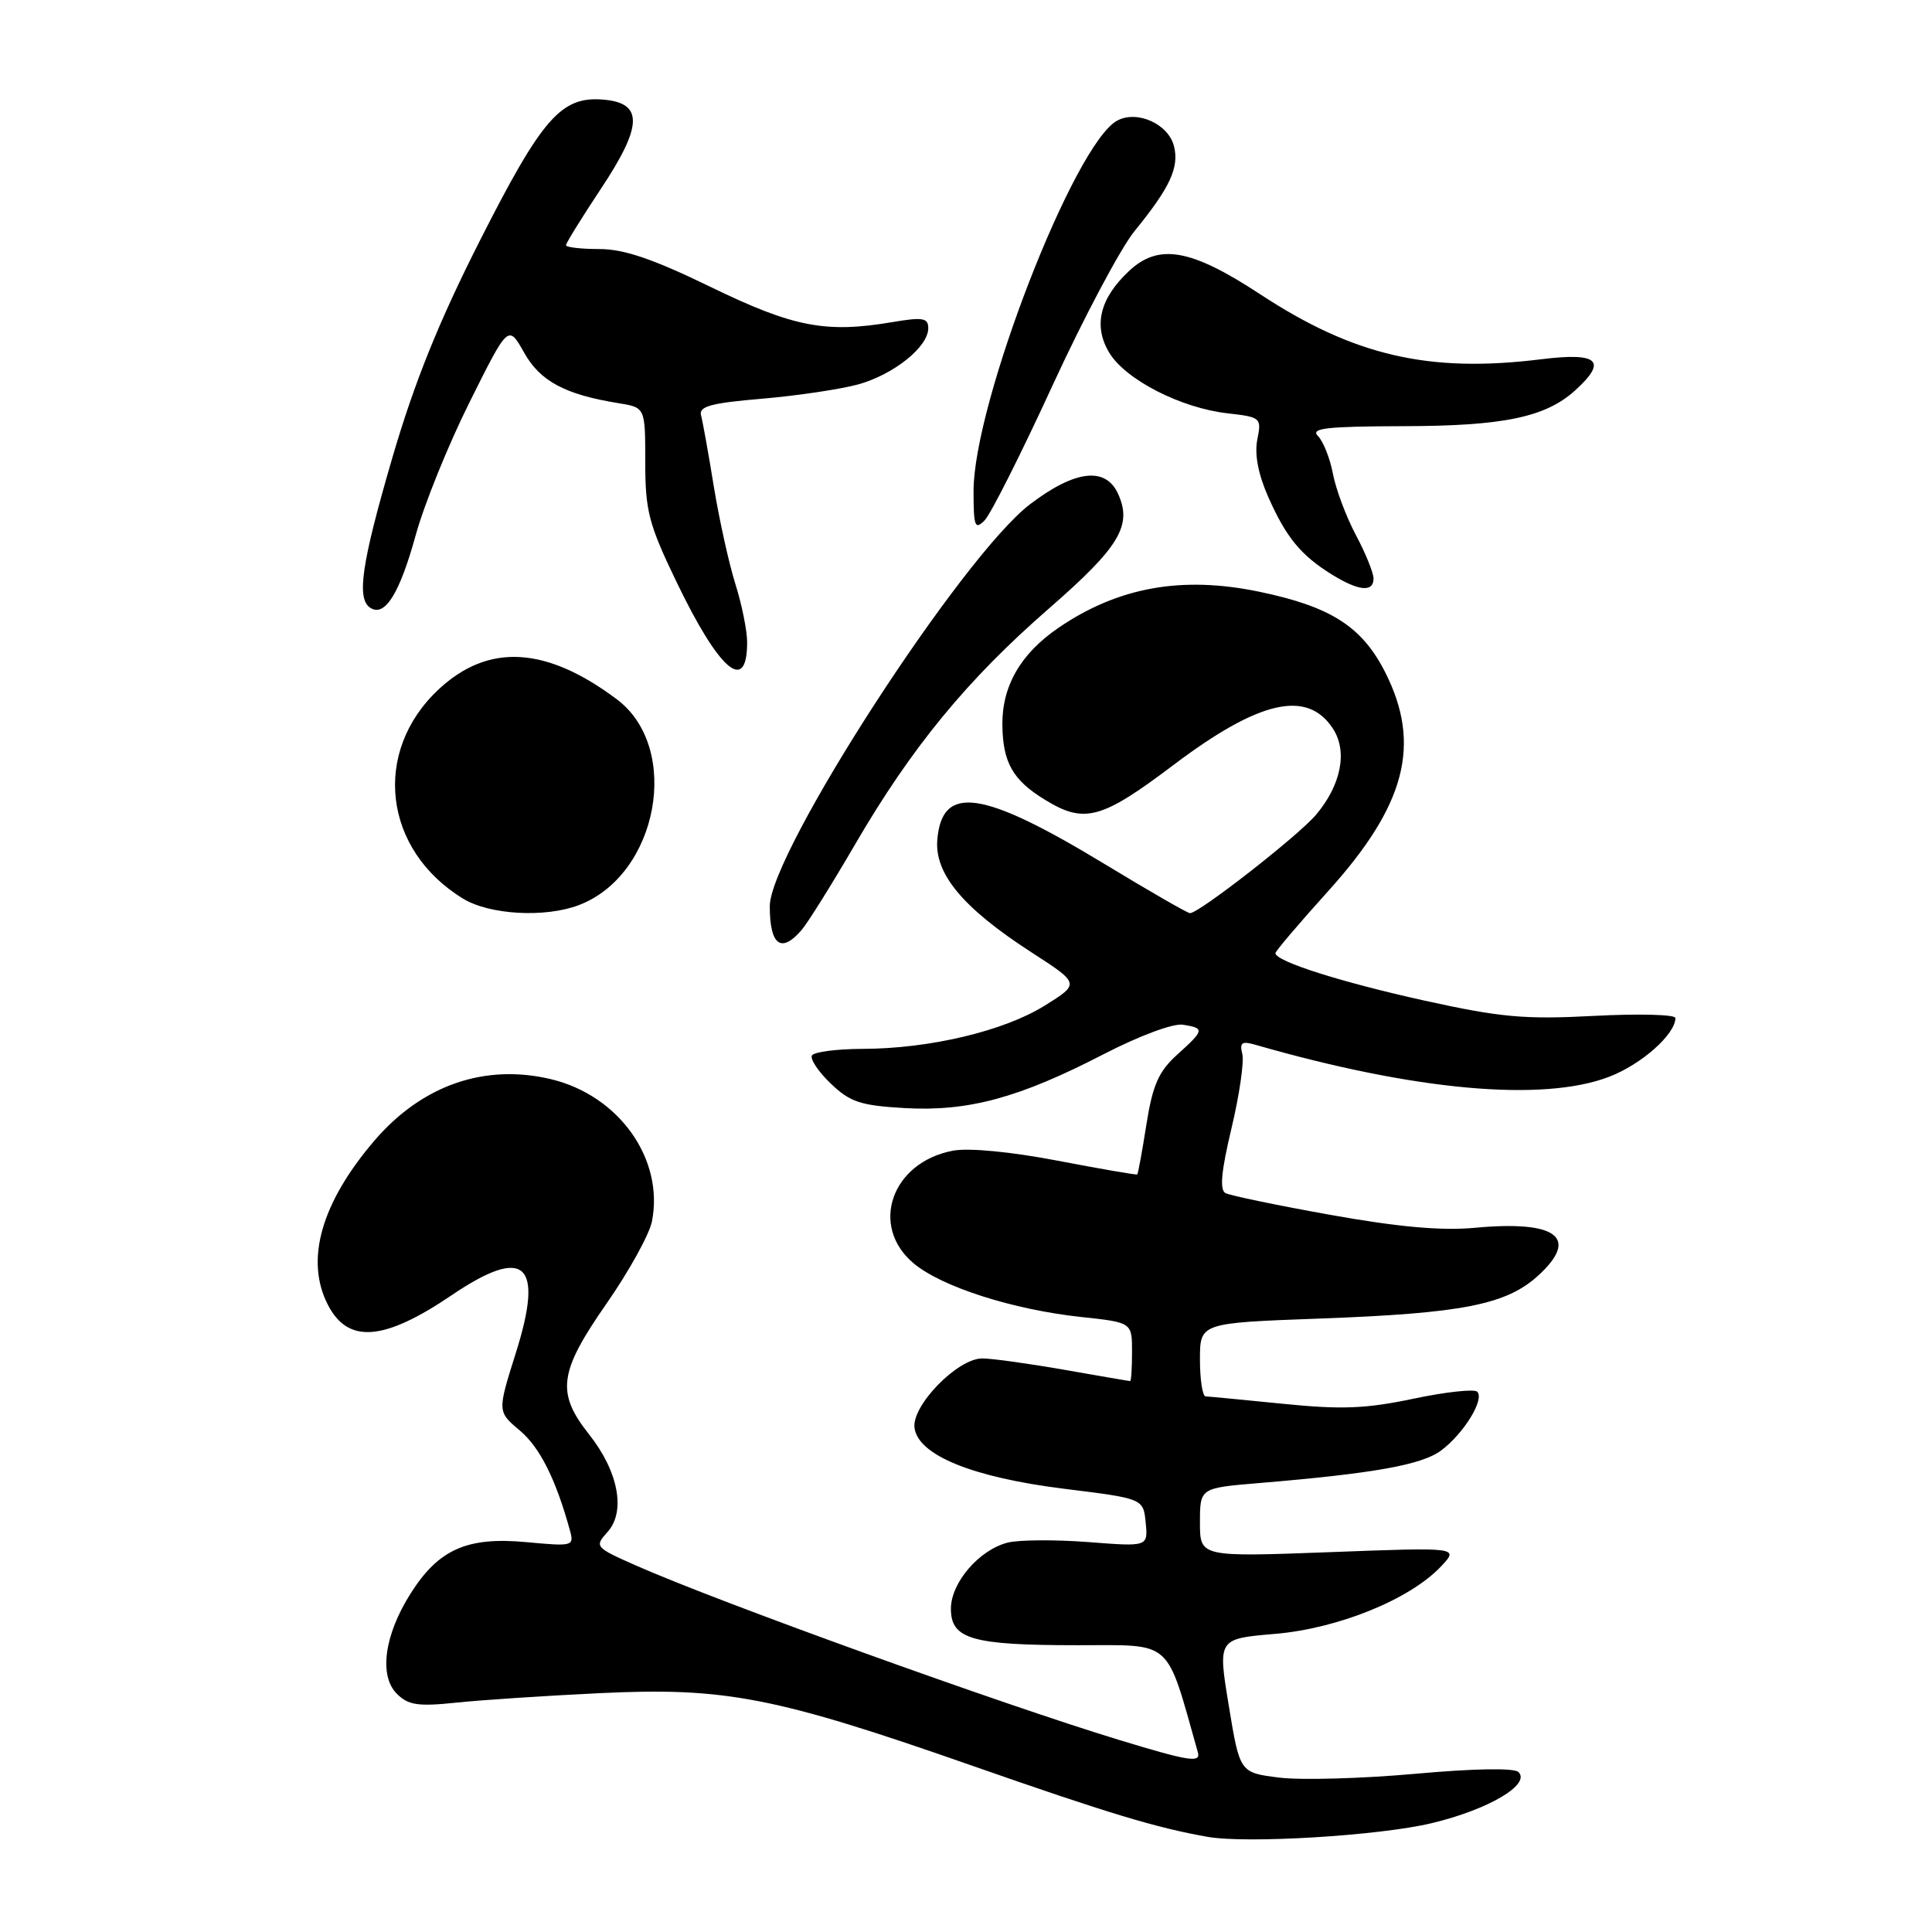 <?xml version="1.0" encoding="UTF-8" standalone="no"?>
<!DOCTYPE svg PUBLIC "-//W3C//DTD SVG 1.1//EN" "http://www.w3.org/Graphics/SVG/1.1/DTD/svg11.dtd" >
<svg xmlns="http://www.w3.org/2000/svg" xmlns:xlink="http://www.w3.org/1999/xlink" version="1.1" viewBox="0 0 256 256">
 <g >
 <path fill="currentColor"
d=" M 189.70 241.58 C 197.20 239.79 202.86 236.46 201.21 234.81 C 200.64 234.24 195.38 234.33 187.50 235.04 C 180.47 235.67 172.37 235.90 169.50 235.54 C 164.28 234.89 164.28 234.89 162.82 226.01 C 161.36 217.14 161.36 217.14 168.93 216.50 C 177.33 215.79 186.84 211.92 190.95 207.55 C 193.33 205.02 193.33 205.02 176.17 205.67 C 159.00 206.31 159.00 206.31 159.00 201.74 C 159.00 197.17 159.00 197.17 166.75 196.52 C 182.01 195.25 188.37 194.11 190.94 192.21 C 193.95 189.97 196.75 185.42 195.74 184.41 C 195.35 184.02 191.54 184.44 187.27 185.34 C 180.95 186.67 177.72 186.79 170.00 186.01 C 164.78 185.49 160.16 185.04 159.75 185.03 C 159.34 185.01 159.00 182.82 159.00 180.15 C 159.00 175.30 159.00 175.30 174.75 174.72 C 193.76 174.03 199.59 172.88 203.82 169.02 C 209.34 163.97 206.28 161.68 195.41 162.69 C 191.01 163.10 185.30 162.59 176.31 160.98 C 169.27 159.72 163.00 158.42 162.38 158.09 C 161.59 157.67 161.82 155.19 163.18 149.50 C 164.23 145.10 164.87 140.67 164.61 139.65 C 164.23 138.15 164.55 137.92 166.32 138.43 C 187.49 144.53 204.45 146.06 213.24 142.67 C 217.53 141.02 222.00 137.04 222.00 134.89 C 222.00 134.43 217.16 134.30 211.25 134.61 C 202.01 135.10 198.85 134.81 188.77 132.59 C 177.72 130.15 169.00 127.38 169.00 126.30 C 169.00 126.04 172.14 122.34 175.98 118.09 C 186.28 106.68 188.38 98.63 183.54 89.07 C 180.47 83.02 176.34 80.38 166.87 78.41 C 156.62 76.27 148.16 77.79 140.25 83.19 C 135.22 86.63 132.75 90.93 132.82 96.12 C 132.89 101.02 134.20 103.35 138.36 105.91 C 143.67 109.20 145.89 108.61 155.50 101.36 C 166.85 92.79 173.21 91.34 176.61 96.53 C 178.59 99.55 177.72 103.99 174.39 107.95 C 172.07 110.71 158.89 121.00 157.68 121.00 C 157.36 121.00 152.27 118.07 146.37 114.49 C 130.17 104.67 124.83 103.89 124.20 111.25 C 123.81 115.78 127.60 120.32 136.66 126.18 C 143.10 130.34 143.10 130.34 138.43 133.25 C 133.02 136.62 123.17 138.96 114.31 138.98 C 110.90 138.99 107.88 139.38 107.59 139.85 C 107.31 140.31 108.42 141.99 110.07 143.57 C 112.65 146.04 114.02 146.49 119.91 146.83 C 128.33 147.30 135.06 145.47 146.27 139.67 C 150.96 137.25 155.47 135.57 156.75 135.78 C 159.65 136.24 159.60 136.49 155.97 139.76 C 153.53 141.97 152.74 143.75 151.91 148.97 C 151.35 152.54 150.80 155.53 150.69 155.62 C 150.59 155.71 145.84 154.89 140.15 153.80 C 133.95 152.61 128.38 152.08 126.28 152.47 C 118.14 154.00 115.18 162.45 121.05 167.39 C 124.76 170.51 134.22 173.54 143.27 174.51 C 150.00 175.23 150.00 175.23 150.00 179.12 C 150.00 181.25 149.89 183.00 149.75 183.00 C 149.61 183.00 145.68 182.32 141.00 181.50 C 136.32 180.68 131.44 180.00 130.15 180.00 C 126.87 180.00 120.76 186.28 121.18 189.22 C 121.69 192.84 128.89 195.76 141.00 197.27 C 151.50 198.57 151.50 198.57 151.81 201.76 C 152.12 204.95 152.12 204.95 144.18 204.33 C 139.82 204.00 135.02 204.03 133.54 204.40 C 129.75 205.35 126.00 209.71 126.00 213.17 C 126.00 217.20 128.79 218.00 142.82 218.00 C 155.55 218.00 154.43 217.01 158.72 232.18 C 159.13 233.62 157.62 233.39 148.35 230.57 C 132.82 225.85 95.22 212.28 84.32 207.46 C 78.84 205.04 78.75 204.93 80.49 203.01 C 82.95 200.30 81.95 194.98 78.06 190.07 C 73.68 184.54 74.04 181.82 80.37 172.73 C 83.33 168.48 86.03 163.59 86.38 161.87 C 88.03 153.62 82.05 145.17 73.02 143.00 C 64.23 140.90 55.91 143.79 49.61 151.14 C 42.54 159.41 40.39 166.99 43.46 172.92 C 46.13 178.08 50.88 177.70 59.85 171.62 C 69.57 165.04 72.12 167.33 68.35 179.27 C 65.90 187.05 65.90 187.05 68.88 189.55 C 71.53 191.78 73.64 195.98 75.50 202.72 C 76.10 204.88 75.96 204.92 69.75 204.34 C 61.88 203.61 58.10 205.29 54.38 211.19 C 50.92 216.67 50.19 222.05 52.59 224.44 C 54.09 225.94 55.39 226.14 60.44 225.61 C 63.77 225.26 72.35 224.69 79.51 224.35 C 96.11 223.55 102.75 224.84 128.86 233.98 C 146.91 240.29 153.20 242.19 160.00 243.39 C 165.20 244.31 182.78 243.24 189.70 241.58 Z  M 106.20 123.25 C 107.03 122.29 110.22 117.18 113.29 111.91 C 120.80 99.01 128.15 90.07 138.99 80.63 C 148.34 72.49 150.06 69.63 148.15 65.43 C 146.50 61.81 142.46 62.28 136.52 66.79 C 127.49 73.62 102.01 112.98 102.00 120.08 C 102.00 125.25 103.50 126.38 106.20 123.25 Z  M 76.68 119.94 C 87.23 115.95 90.34 99.10 81.72 92.65 C 72.36 85.64 64.72 85.21 58.15 91.32 C 49.26 99.59 50.77 112.62 61.37 119.08 C 64.87 121.22 72.21 121.63 76.68 119.94 Z  M 99.00 85.10 C 99.00 83.57 98.30 80.11 97.45 77.41 C 96.60 74.71 95.31 68.90 94.59 64.50 C 93.88 60.10 93.11 55.84 92.89 55.02 C 92.58 53.85 94.22 53.40 101.00 52.83 C 105.67 52.43 111.41 51.57 113.74 50.93 C 118.45 49.61 123.00 45.96 123.00 43.49 C 123.00 42.12 122.28 42.00 118.25 42.68 C 109.42 44.18 105.13 43.35 94.18 38.03 C 86.53 34.31 82.68 33.00 79.42 33.00 C 76.99 33.00 75.00 32.77 75.00 32.49 C 75.00 32.21 77.06 28.88 79.58 25.08 C 85.18 16.66 85.27 13.65 79.95 13.20 C 74.35 12.73 71.83 15.62 63.57 31.92 C 58.14 42.64 54.93 50.61 52.02 60.54 C 47.88 74.71 47.20 79.39 49.10 80.56 C 51.02 81.75 52.95 78.63 55.07 70.96 C 56.19 66.86 59.42 58.89 62.24 53.25 C 67.35 43.00 67.35 43.00 69.44 46.71 C 71.57 50.52 74.89 52.29 82.00 53.43 C 85.50 54.00 85.50 54.00 85.50 61.25 C 85.50 67.68 85.96 69.46 89.60 77.02 C 95.29 88.87 99.00 92.06 99.00 85.10 Z  M 182.00 76.65 C 182.00 75.91 180.95 73.31 179.66 70.89 C 178.37 68.47 177.00 64.81 176.62 62.77 C 176.23 60.73 175.34 58.49 174.64 57.78 C 173.60 56.74 175.71 56.50 185.93 56.47 C 199.26 56.45 204.82 55.28 208.75 51.70 C 213.03 47.80 211.78 46.67 204.25 47.60 C 189.35 49.45 179.43 47.16 166.98 38.99 C 157.80 32.96 153.53 32.21 149.58 35.93 C 145.71 39.56 144.84 43.20 146.99 46.75 C 149.17 50.33 156.50 54.08 162.69 54.77 C 167.07 55.27 167.18 55.36 166.60 58.25 C 166.21 60.18 166.72 62.84 168.04 65.83 C 170.42 71.21 172.38 73.59 176.50 76.14 C 180.05 78.33 182.00 78.51 182.00 76.65 Z  M 139.45 51.11 C 143.60 42.09 148.50 32.87 150.34 30.61 C 155.03 24.86 156.27 22.19 155.56 19.37 C 154.82 16.43 150.69 14.56 148.04 15.98 C 142.35 19.03 129.00 53.44 129.00 65.07 C 129.00 69.77 129.18 70.25 130.46 68.96 C 131.26 68.16 135.31 60.12 139.45 51.11 Z "/>
</g>
</svg>
